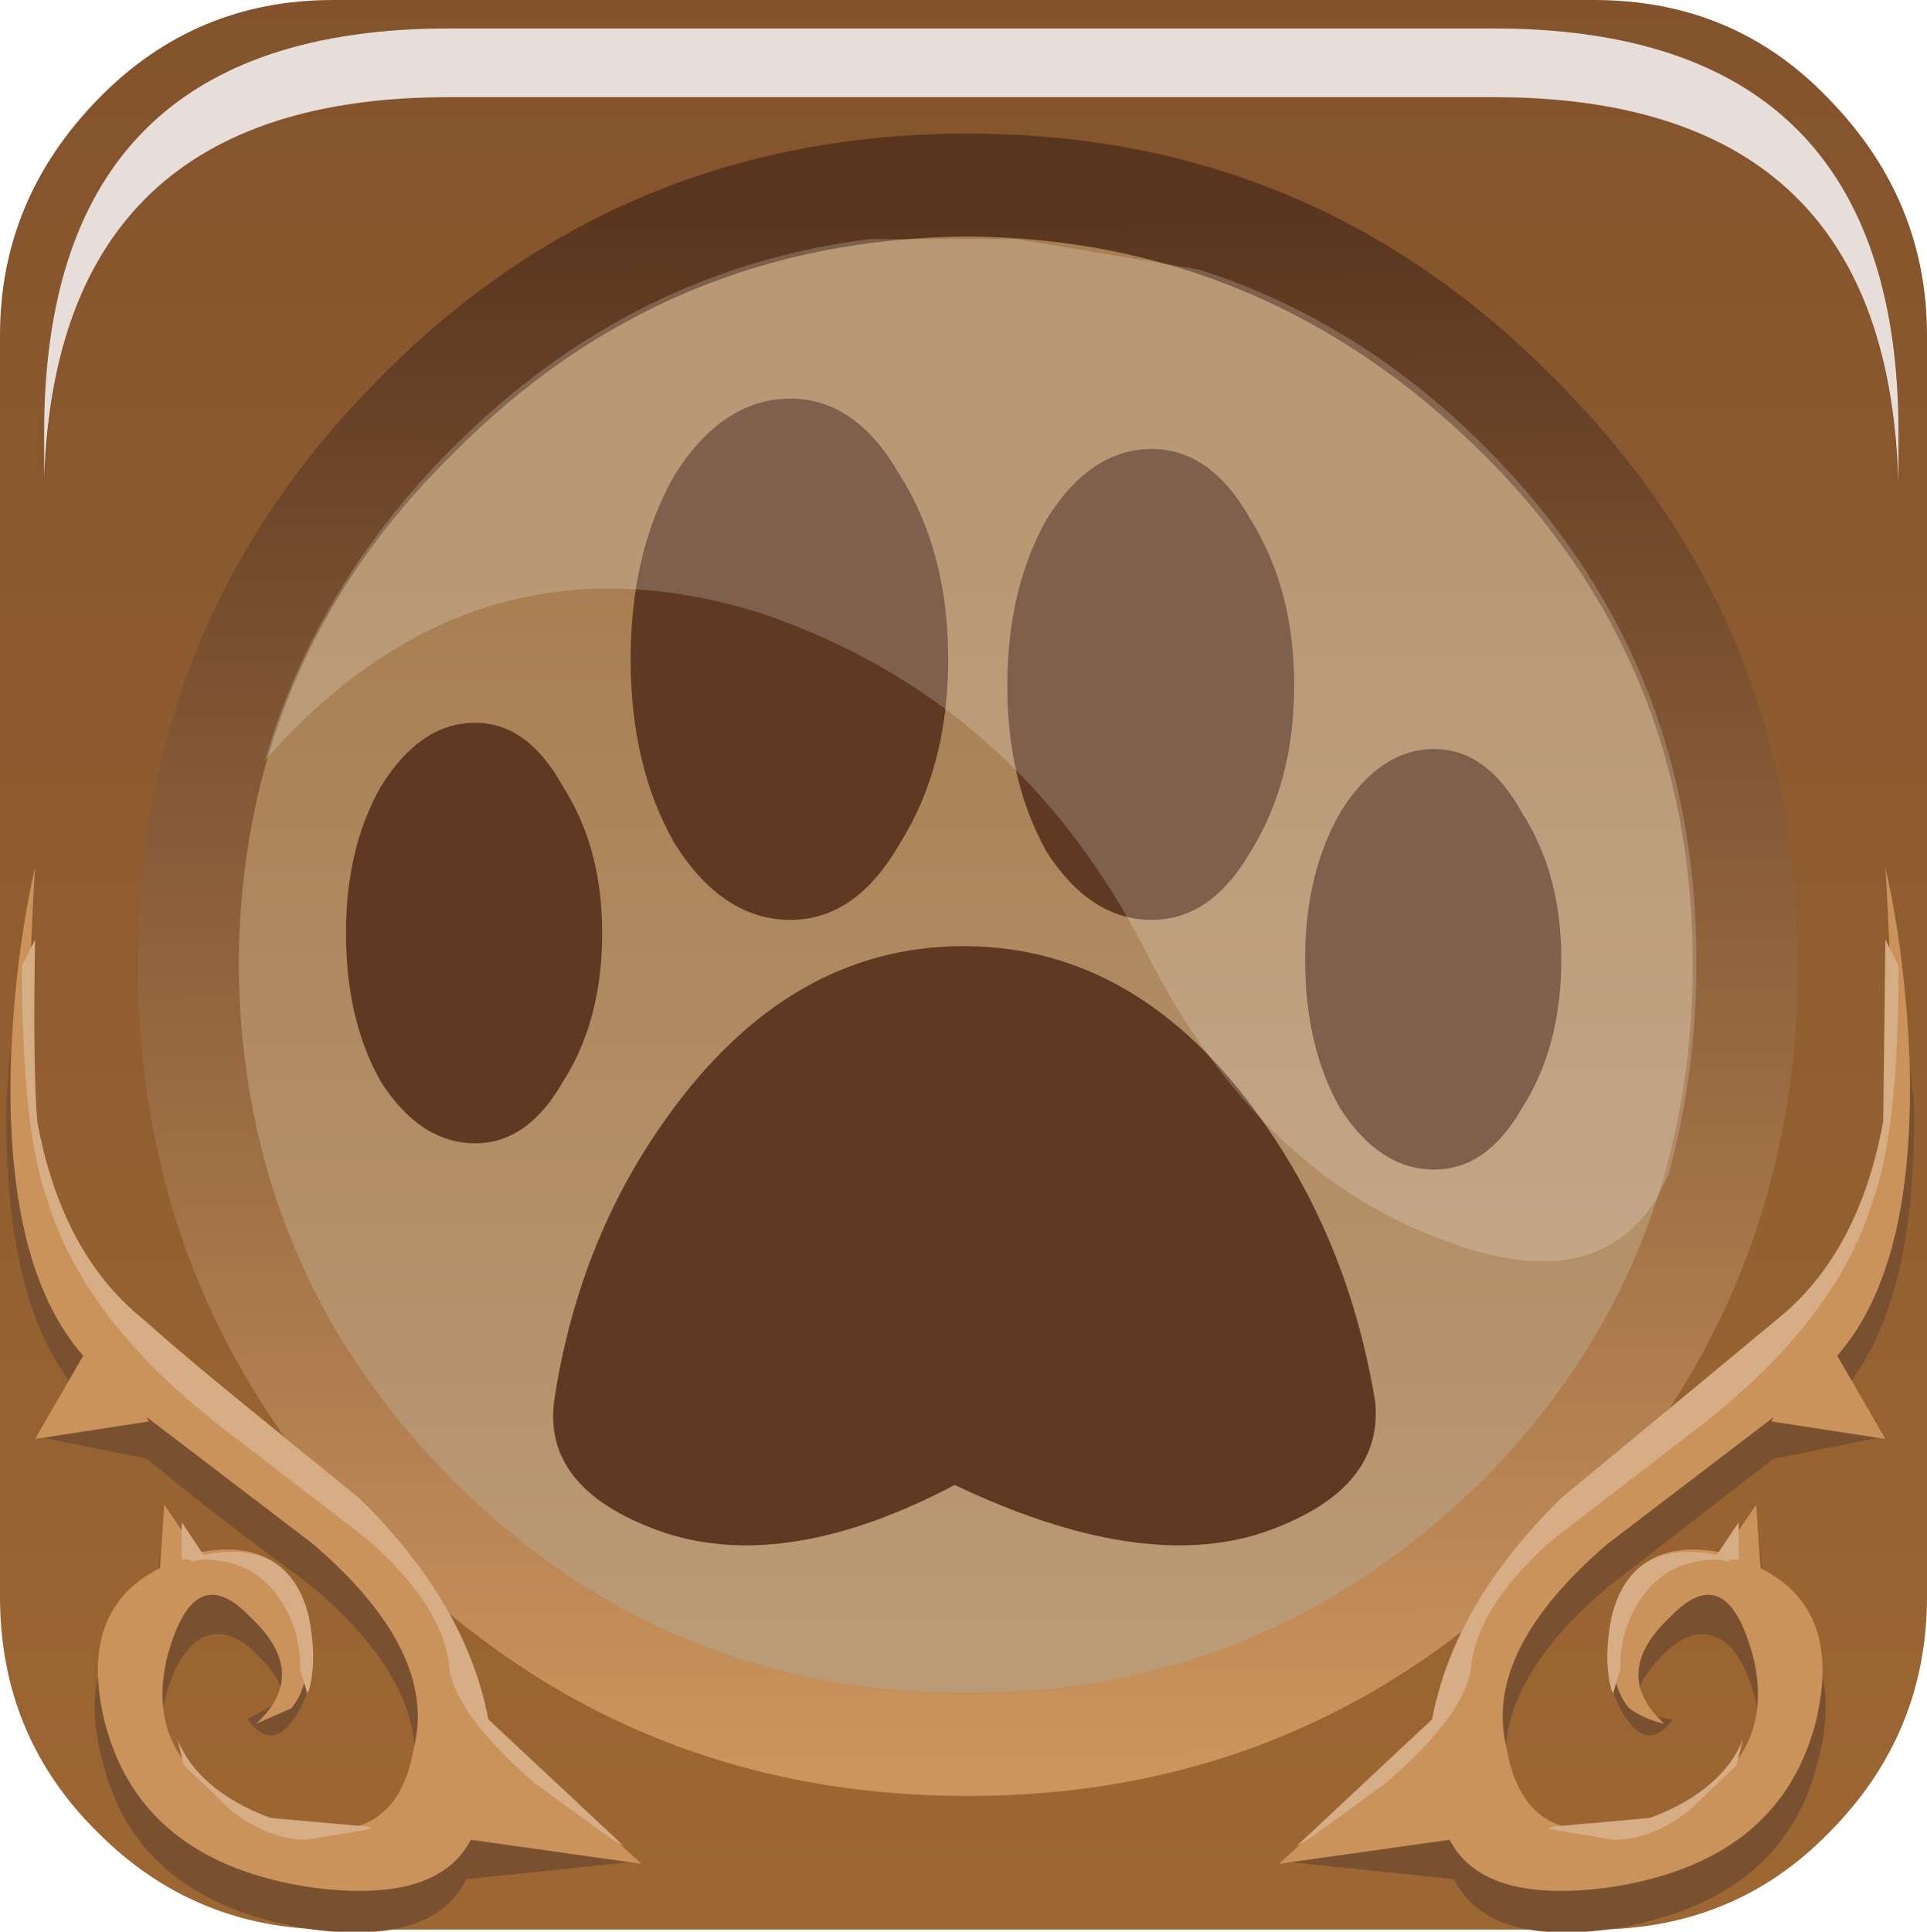 <?xml version="1.0" encoding="UTF-8" standalone="no"?>
<svg xmlns:xlink="http://www.w3.org/1999/xlink" height="66.15px" width="66.0px" xmlns="http://www.w3.org/2000/svg">
  <g transform="matrix(1.5, 0.0, 0.0, 1.5, 0.0, 0.0)">
    <use height="44.05" transform="matrix(1.0, 0.0, 0.0, 1.0, 0.0, 0.0)" width="44.0" xlink:href="#shape0"/>
    <use height="8.6" transform="matrix(1.208, 0.0, 0.0, 1.206, 1.008, 0.65)" width="35.05" xlink:href="#sprite0"/>
    <use height="37.95" transform="matrix(1.0, 0.0, 0.0, 1.0, 3.15, 3.05)" width="37.9" xlink:href="#shape2"/>
    <use height="0.0" transform="matrix(1.209, 0.0, 0.0, 1.21, 0.95, 0.75)" width="0.0" xlink:href="#sprite1"/>
    <use height="35.0" transform="matrix(1.0, 0.0, 0.0, 1.0, 0.15, 9.1)" width="43.55" xlink:href="#shape3"/>
    <use height="20.15" transform="matrix(1.159, 0.0, 0.0, 1.161, 6.05, 5.4)" width="28.2" xlink:href="#sprite2"/>
  </g>
  <defs>
    <g id="shape0" transform="matrix(1.0, 0.0, 0.0, 1.0, 0.0, 0.0)">
      <path d="M36.05 36.75 Q30.1 42.65 21.8 42.65 13.4 42.65 7.55 36.75 1.6 30.8 1.6 22.45 1.6 14.1 7.55 8.2 13.4 2.25 21.8 2.25 30.1 2.25 36.05 8.2 41.9 14.1 41.9 22.45 41.9 30.8 36.05 36.75" fill="url(#gradient0)" fill-rule="evenodd" stroke="none"/>
      <path d="M34.2 9.8 Q29.15 4.7 22.0 4.7 14.8 4.7 9.7 9.8 4.65 14.95 4.65 22.05 4.65 29.25 9.7 34.35 14.75 39.45 22.0 39.45 29.15 39.45 34.2 34.35 39.3 29.25 39.3 22.05 39.3 14.85 34.2 9.8 M41.75 2.25 Q44.0 4.55 44.0 7.65 L44.0 36.45 Q44.0 39.6 41.75 41.85 39.6 44.05 36.4 44.05 L7.6 44.05 Q4.45 44.05 2.25 41.85 0.0 39.65 0.0 36.45 L0.0 7.65 Q0.0 4.55 2.25 2.25 4.45 0.0 7.6 0.0 L36.4 0.0 Q39.6 0.0 41.75 2.25" fill="url(#gradient1)" fill-rule="evenodd" stroke="none"/>
    </g>
    <linearGradient gradientTransform="matrix(0.0, -0.015, -0.019, 0.0, 21.85, 25.45)" gradientUnits="userSpaceOnUse" id="gradient0" spreadMethod="pad" x1="-819.2" x2="819.2">
      <stop offset="0.012" stop-color="#bb9a76"/>
      <stop offset="1.0" stop-color="#a87f53"/>
    </linearGradient>
    <linearGradient gradientTransform="matrix(0.0, -0.034, -0.055, 0.0, 22.45, 16.35)" gradientUnits="userSpaceOnUse" id="gradient1" spreadMethod="pad" x1="-819.2" x2="819.2">
      <stop offset="0.02" stop-color="#9c6732"/>
      <stop offset="1.0" stop-color="#7d4e2b"/>
    </linearGradient>
    <g id="sprite0" transform="matrix(1.0, 0.0, 0.0, 1.0, 0.2, 0.0)">
      <use height="8.6" transform="matrix(1.0, 0.0, 0.0, 1.0, -0.2, 0.0)" width="35.05" xlink:href="#shape1"/>
    </g>
    <g id="shape1" transform="matrix(1.0, 0.0, 0.0, 1.0, 0.2, 0.0)">
      <path d="M34.85 8.6 Q34.8 6.95 34.4 5.7 33.0 1.3 27.2 1.3 L7.45 1.3 Q0.05 1.3 -0.2 8.5 L-0.2 7.65 Q-0.2 0.0 7.45 0.0 L27.2 0.0 Q33.0 0.0 34.4 4.4 34.85 5.8 34.85 7.65 L34.85 8.6" fill="#e7deda" fill-rule="evenodd" stroke="none"/>
    </g>
    <g id="shape2" transform="matrix(1.0, 0.0, 0.0, 1.0, -3.15, -3.05)">
      <path d="M33.85 10.35 Q28.9 5.45 22.1 5.4 15.2 5.45 10.35 10.35 5.5 15.1 5.45 22.0 5.5 28.95 10.35 33.8 15.2 38.65 22.1 38.65 28.9 38.65 33.85 33.8 38.65 28.95 38.65 22.0 38.65 15.1 33.85 10.35 M41.05 22.0 Q41.05 29.85 35.45 35.4 29.95 41.0 22.1 41.0 14.2 41.0 8.7 35.4 3.15 29.85 3.15 22.0 3.15 14.15 8.7 8.6 14.2 3.05 22.1 3.05 29.95 3.05 35.45 8.6 41.05 14.15 41.05 22.0" fill="url(#gradient2)" fill-rule="evenodd" stroke="none"/>
    </g>
    <linearGradient gradientTransform="matrix(1.0E-4, 0.022, -0.023, 1.0E-4, 22.15, 22.25)" gradientUnits="userSpaceOnUse" id="gradient2" spreadMethod="pad" x1="-819.2" x2="819.2">
      <stop offset="0.012" stop-color="#59351e"/>
      <stop offset="1.0" stop-color="#cc955e"/>
    </linearGradient>
    <g id="shape3" transform="matrix(1.0, 0.0, 0.0, 1.0, -0.15, -9.1)">
      <path d="M0.15 25.1 Q0.3 22.65 0.75 20.65 0.5 24.85 0.75 26.5 1.1 29.5 3.05 30.95 L8.1 35.1 Q10.55 37.45 10.95 40.2 L14.5 42.5 10.65 42.9 Q9.9 44.4 7.15 44.05 3.15 43.45 2.35 40.25 1.65 37.65 3.55 36.65 L3.75 34.45 4.45 36.3 Q6.45 35.9 6.9 37.0 7.4 38.05 6.8 39.1 6.25 40.05 5.65 39.25 L6.45 38.8 Q6.5 38.4 5.85 37.75 5.2 37.1 4.6 37.4 4.05 37.7 3.75 38.85 3.15 41.25 6.0 42.35 8.95 43.45 9.4 40.8 9.9 38.55 7.1 36.2 4.85 34.55 3.35 33.3 L0.85 32.8 1.85 31.85 Q0.05 29.85 0.15 25.1" fill="#7a5130" fill-rule="evenodd" stroke="none"/>
      <path d="M0.25 24.15 Q0.35 21.8 0.8 19.8 0.55 23.95 0.8 25.55 1.15 28.55 3.1 30.05 L8.15 34.15 Q10.6 36.55 11.0 39.25 L14.65 42.55 10.75 42.0 Q10.0 43.45 7.2 43.1 3.25 42.55 2.4 39.35 1.75 36.75 3.65 35.8 L3.75 34.35 4.5 35.45 Q6.5 35.05 7.0 36.8 7.2 38.35 6.65 39.0 L5.85 39.35 Q7.1 38.2 5.7 36.9 4.4 35.55 3.8 37.9 3.25 40.4 6.05 41.45 9.0 42.55 9.45 39.9 10.0 37.7 7.15 35.25 L3.35 32.35 3.4 32.45 0.8 32.85 1.9 30.95 Q0.1 28.9 0.25 24.15" fill="#ca935c" fill-rule="evenodd" stroke="none"/>
      <path d="M0.8 21.45 Q0.75 24.4 0.85 25.6 1.4 28.6 3.25 30.1 4.65 31.35 8.2 34.2 10.65 36.6 11.15 39.25 L14.25 42.15 14.0 42.0 13.85 41.9 12.2 40.7 Q10.35 39.1 10.25 38.0 10.1 36.65 8.4 35.15 L5.15 32.65 Q1.95 30.2 1.1 27.45 0.5 25.85 0.5 22.05 L0.8 21.45 M6.45 36.6 Q5.85 35.6 4.6 35.6 L4.4 35.65 4.3 35.6 4.15 35.6 4.15 34.75 4.65 35.5 Q6.6 35.1 7.05 36.9 7.25 37.9 7.05 38.6 L7.0 38.65 7.0 38.6 6.85 38.1 6.85 38.0 Q6.85 37.25 6.45 36.6 M4.2 40.3 L4.05 39.7 Q4.5 40.85 6.15 41.5 L8.4 41.7 8.5 41.75 7.0 42.0 Q6.15 42.0 5.3 41.35 L4.2 40.3" fill="#d7ad86" fill-rule="evenodd" stroke="none"/>
      <path d="M43.7 25.1 Q43.8 29.85 42.0 31.85 L43.0 32.8 40.5 33.3 36.75 36.2 Q33.95 38.55 34.45 40.8 34.9 43.45 37.85 42.35 40.7 41.25 40.1 38.85 39.8 37.7 39.25 37.4 38.65 37.1 38.0 37.75 37.35 38.4 37.4 38.8 37.5 39.2 38.2 39.25 37.6 40.05 37.05 39.1 36.45 38.05 36.95 37.0 37.4 35.9 39.4 36.3 L40.1 34.45 40.3 36.65 Q42.2 37.65 41.5 40.25 40.7 43.45 36.7 44.05 33.95 44.4 33.2 42.9 L29.35 42.5 32.9 40.2 Q33.3 37.45 35.75 35.1 L40.8 30.95 Q42.75 29.5 43.1 26.5 43.35 24.85 43.1 20.65 L43.7 25.1" fill="#7a5130" fill-rule="evenodd" stroke="none"/>
      <path d="M43.6 24.15 Q43.75 28.9 41.95 30.95 L43.05 32.85 40.45 32.45 40.5 32.35 36.7 35.25 Q33.85 37.7 34.4 39.9 34.85 42.55 37.8 41.45 40.6 40.4 40.05 37.9 39.45 35.55 38.15 36.9 36.75 38.2 38.0 39.35 37.55 39.25 37.2 39.0 36.65 38.35 36.85 36.8 37.35 35.05 39.35 35.45 L40.1 34.35 40.2 35.8 Q42.1 36.75 41.45 39.35 40.6 42.55 36.65 43.1 33.85 43.45 33.1 42.0 L29.2 42.55 32.85 39.25 Q33.25 36.55 35.7 34.15 L40.75 30.05 Q42.7 28.55 43.05 25.55 43.3 23.95 43.05 19.8 43.5 21.8 43.6 24.15" fill="#ca935c" fill-rule="evenodd" stroke="none"/>
      <path d="M37.4 36.6 Q37.0 37.25 37.0 38.0 L37.0 38.1 36.85 38.6 36.85 38.65 36.8 38.6 Q36.6 37.9 36.8 36.9 37.25 35.1 39.2 35.5 L39.7 34.75 39.7 35.6 39.55 35.6 39.45 35.65 39.25 35.6 Q38.0 35.6 37.4 36.6 M43.05 21.45 L43.35 22.05 Q43.35 25.85 42.75 27.45 41.9 30.2 38.7 32.65 L35.45 35.15 Q33.75 36.65 33.6 38.0 33.5 39.1 31.65 40.7 L30.0 41.9 29.85 42.0 29.6 42.15 32.7 39.25 Q33.2 36.6 35.65 34.2 L40.6 30.1 Q42.45 28.6 43.0 25.6 L43.05 21.45 M39.65 40.3 L38.55 41.35 Q37.7 42.0 36.85 42.0 L35.35 41.75 35.45 41.7 37.7 41.5 Q39.35 40.85 39.8 39.7 L39.65 40.3" fill="#d7ad86" fill-rule="evenodd" stroke="none"/>
      <path d="M28.55 11.85 Q29.55 13.45 29.55 15.65 29.55 17.85 28.55 19.45 27.65 21.0 26.3 21.0 24.9 21.0 23.9 19.45 23.0 17.85 23.0 15.65 23.0 13.45 23.9 11.85 24.9 10.25 26.3 10.25 27.65 10.25 28.55 11.85 M20.55 19.25 Q19.55 21.0 18.05 21.0 16.5 21.0 15.4 19.25 14.4 17.5 14.4 15.05 14.4 12.6 15.4 10.85 16.5 9.1 18.05 9.1 19.55 9.1 20.55 10.85 21.65 12.6 21.65 15.05 21.65 17.5 20.55 19.25 M32.75 17.1 Q33.95 17.1 34.75 18.55 35.65 19.95 35.65 21.9 35.65 23.9 34.75 25.3 33.95 26.7 32.75 26.7 31.5 26.7 30.6 25.3 29.8 23.9 29.8 21.9 29.8 19.95 30.6 18.55 31.5 17.1 32.75 17.1 M8.7 17.95 Q9.6 16.5 10.85 16.5 12.05 16.5 12.85 17.95 13.75 19.35 13.75 21.3 13.75 23.3 12.85 24.7 12.05 26.1 10.85 26.1 9.6 26.1 8.7 24.7 7.9 23.3 7.9 21.3 7.9 19.35 8.7 17.95 M12.65 32.0 Q13.2 28.35 15.2 25.55 18.0 21.6 22.0 21.6 26.0 21.6 28.8 25.55 30.8 28.35 31.4 32.0 31.6 34.05 28.8 35.0 26.0 35.9 21.8 33.9 18.0 35.9 15.2 35.0 12.4 34.05 12.65 32.0" fill="#5f3921" fill-rule="evenodd" stroke="none"/>
    </g>
    <g id="sprite2" transform="matrix(1.0, 0.0, 0.0, 1.0, 0.0, 0.0)">
      <use height="20.15" transform="matrix(1.0, 0.0, 0.0, 1.0, 0.0, 0.0)" width="28.2" xlink:href="#shape4"/>
    </g>
    <g id="shape4" transform="matrix(1.0, 0.0, 0.0, 1.0, 0.0, 0.0)">
      <path d="M27.65 18.45 L27.4 18.95 Q26.2 20.8 23.4 19.8 19.6 18.5 17.35 14.05 14.8 9.1 9.75 7.4 4.1 5.65 0.0 10.3 1.0 6.85 3.7 4.15 7.2 0.65 11.9 0.05 L14.8 0.05 18.4 0.65 Q21.55 1.65 24.05 4.15 28.2 8.3 28.2 14.25 28.2 16.45 27.65 18.45" fill="#ffffff" fill-opacity="0.196" fill-rule="evenodd" stroke="none"/>
    </g>
  </defs>
</svg>
